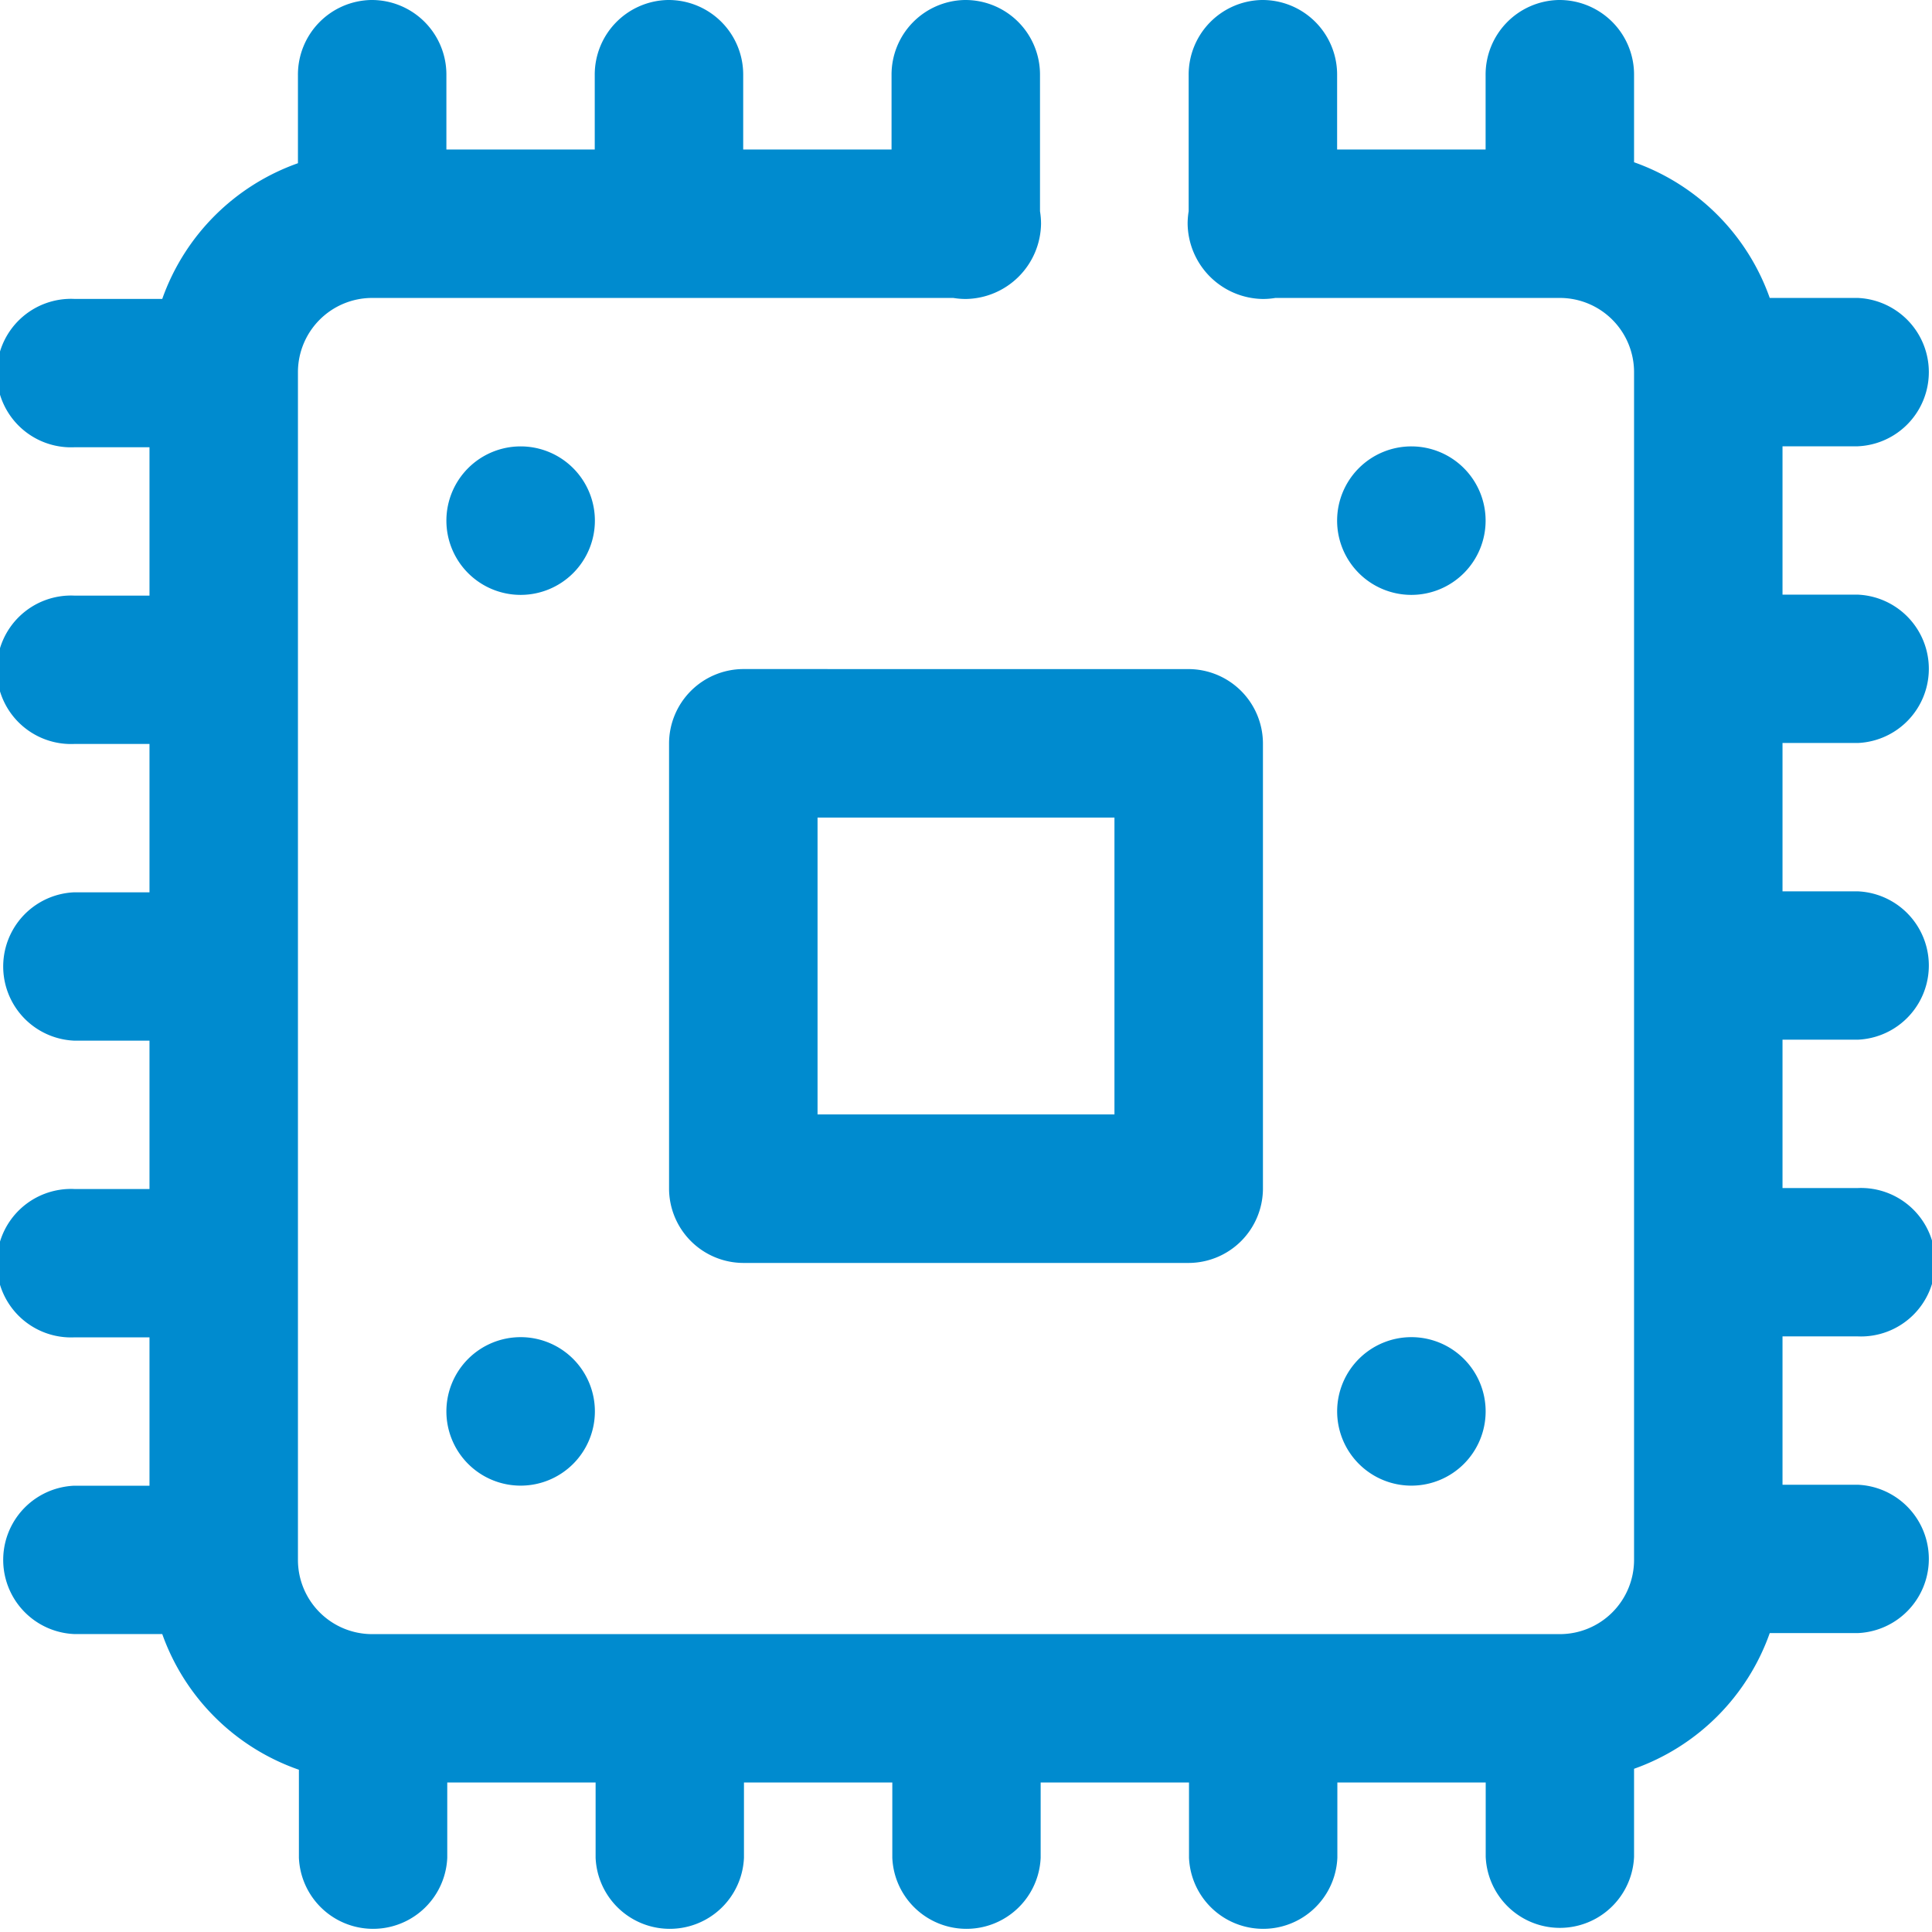 <svg xmlns="http://www.w3.org/2000/svg" width="56" height="56" viewBox="0 0 56 56"><defs><style>.a{fill:#008bcf;}</style></defs><g transform="translate(0)"><path class="a" d="M46.047,7.319V5.168a2.163,2.163,0,0,1,2.117-2.182H48.2A2.162,2.162,0,0,1,50.35,5.138V7.689a6.455,6.455,0,0,1,3.933,3.933h2.552a2.152,2.152,0,0,1,0,4.3H54.653v4.3h2.182a2.152,2.152,0,0,1,0,4.3H54.653v4.3h2.182a2.152,2.152,0,0,1,0,4.3H54.653v4.3h2.182a2.152,2.152,0,1,1,0,4.3H54.653v4.3h2.182a2.152,2.152,0,0,1,0,4.3H54.283a6.455,6.455,0,0,1-3.933,3.933v2.552a2.152,2.152,0,0,1-4.3,0V54.653h-4.3v2.182a2.152,2.152,0,0,1-4.3,0V54.653h-4.3v2.182a2.152,2.152,0,0,1-4.3,0V54.653h-4.3v2.182a2.152,2.152,0,0,1-4.3,0V54.653h-4.3v2.182a2.152,2.152,0,0,1-4.3,0V54.283A6.455,6.455,0,0,1,7.689,50.35H5.138a2.152,2.152,0,0,1,0-4.3H7.319v-4.3H5.138a2.152,2.152,0,1,1,0-4.3H7.319v-4.3H5.138a2.152,2.152,0,0,1,0-4.3H7.319v-4.3H5.138a2.152,2.152,0,1,1,0-4.3H7.319v-4.3H5.138a2.152,2.152,0,1,1,0-4.3H7.689a6.455,6.455,0,0,1,3.933-3.933V5.168a2.163,2.163,0,0,1,2.117-2.182h.034a2.162,2.162,0,0,1,2.152,2.152V7.319h4.3V5.168a2.163,2.163,0,0,1,2.117-2.182h.034a2.162,2.162,0,0,1,2.152,2.152V7.319h4.3V5.168a2.163,2.163,0,0,1,2.117-2.182h.034a2.162,2.162,0,0,1,2.152,2.152V9.109a2.235,2.235,0,0,1,.03.361,2.212,2.212,0,0,1-2.182,2.182,2.235,2.235,0,0,1-.361-.03H13.774a2.152,2.152,0,0,0-2.152,2.152V48.2a2.152,2.152,0,0,0,2.152,2.152H48.2A2.152,2.152,0,0,0,50.35,48.2V13.774A2.152,2.152,0,0,0,48.2,11.622H39.954a2.235,2.235,0,0,1-.361.03A2.212,2.212,0,0,1,37.41,9.471a2.234,2.234,0,0,1,.03-.361V5.168a2.163,2.163,0,0,1,2.117-2.182h.034a2.162,2.162,0,0,1,2.152,2.152V7.319h4.3ZM43.9,41.744A2.152,2.152,0,1,1,41.744,43.9,2.152,2.152,0,0,1,43.9,41.744Zm-25.818,0A2.152,2.152,0,1,1,15.925,43.9,2.152,2.152,0,0,1,18.077,41.744ZM37.441,22.38a2.161,2.161,0,0,1,2.152,2.152V37.441a2.161,2.161,0,0,1-2.152,2.152H24.531a2.161,2.161,0,0,1-2.152-2.152V24.531a2.161,2.161,0,0,1,2.152-2.152ZM35.289,35.289V26.683H26.683v8.606ZM18.077,15.925a2.152,2.152,0,1,1-2.152,2.152A2.152,2.152,0,0,1,18.077,15.925Zm25.818,0a2.152,2.152,0,1,1-2.152,2.152A2.152,2.152,0,0,1,43.9,15.925Z" transform="translate(-2.986 -2.986)"/></g></svg>